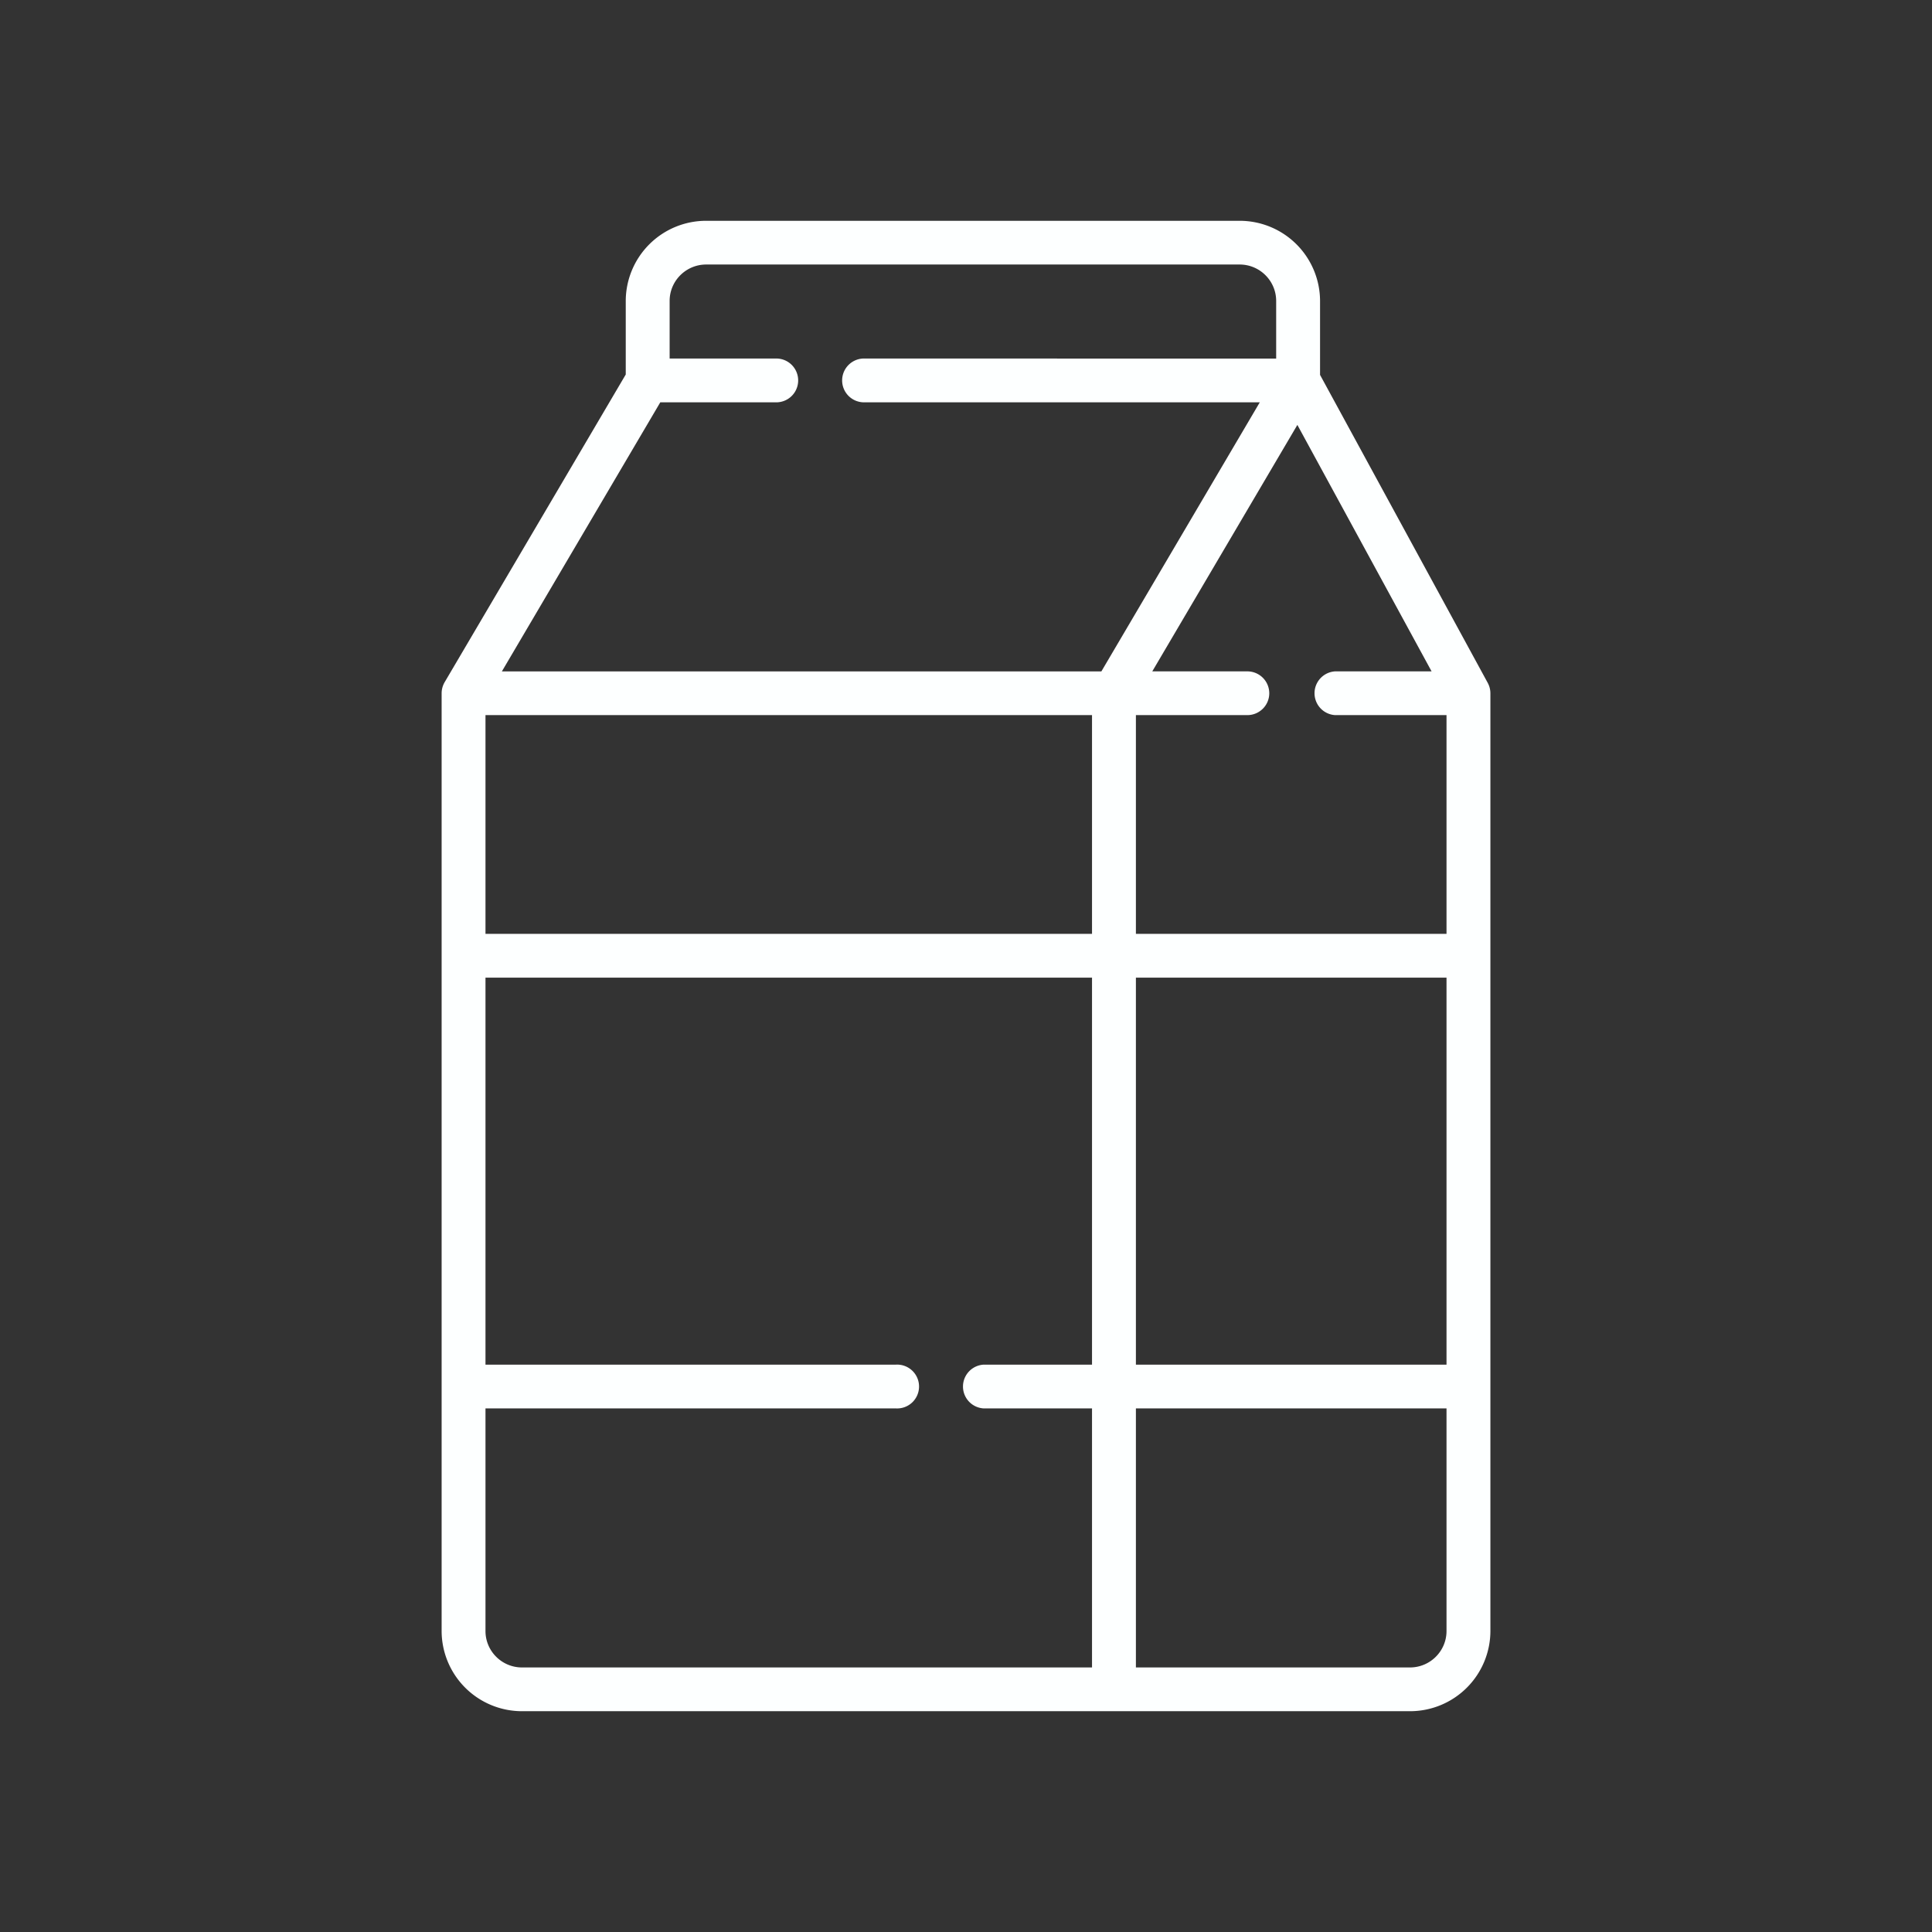 <svg xmlns="http://www.w3.org/2000/svg" viewBox="0 0 70 70" height="70" width="70">
<rect x="0" y="0" width="70" height="70" fill="#333333" stroke="none"/>
<g class="nc-icon-wrapper js-transition-icon" data-effect="scale" data-event="click">
<g fill="none" class="js-transition-icon__state">
<path d="M53.995 25.035a.794.794 0 0 0-.093-.296l-6.074-11.156v-2.679A2.912 2.912 0 0 0 44.915 8h-19.33a2.912 2.912 0 0 0-2.913 2.904v2.665L16.11 24.718a.801.801 0 0 0-.109.4v33.978A2.912 2.912 0 0 0 18.913 62h32.174A2.912 2.912 0 0 0 54 59.096V25.119a.832.832 0 0 0-.005-.084zM52.41 49.444H41.156V35.422H52.41v14.022zM48.373 25.91h4.037v7.926H41.156V25.91h4.037c.439 0 .795-.355.795-.792a.794.794 0 0 0-.795-.793h-3.444l5.257-8.93 4.863 8.93h-3.496a.794.794 0 0 0 0 1.585zm-30.783 0h21.976v7.926H17.59V25.91zm6.333-11.334h4.251a.794.794 0 0 0 0-1.585h-3.912v-2.088c0-.727.594-1.319 1.323-1.319h19.33c.73 0 1.323.592 1.323 1.32v2.087H31.355a.794.794 0 1 0 0 1.585h14.29l-5.74 9.75H18.184l5.74-9.75zM17.59 59.096v-8.067h14.866a.794.794 0 1 0 0-1.585H17.59V35.422h21.976v14.022h-3.93a.794.794 0 0 0 0 1.585h3.93v9.386H18.913c-.73 0-1.323-.592-1.323-1.32zm33.497 1.319h-9.931v-9.386H52.41v8.067c0 .727-.594 1.319-1.323 1.319z" fill="#FDFFFF"></path>
</g>
<g fill="none" class="js-transition-icon__state" aria-hidden="true" style="display: none;">
<path d="M23 23.131l23.39 23.39" stroke="#FDFFFF" stroke-width="2.5" stroke-linecap="round"></path>
<path d="M23.39 46.5L46.757 23.13" stroke="#FDFFFF" stroke-width="2.5" stroke-linecap="round"></path>
</g>
</g>
</svg>